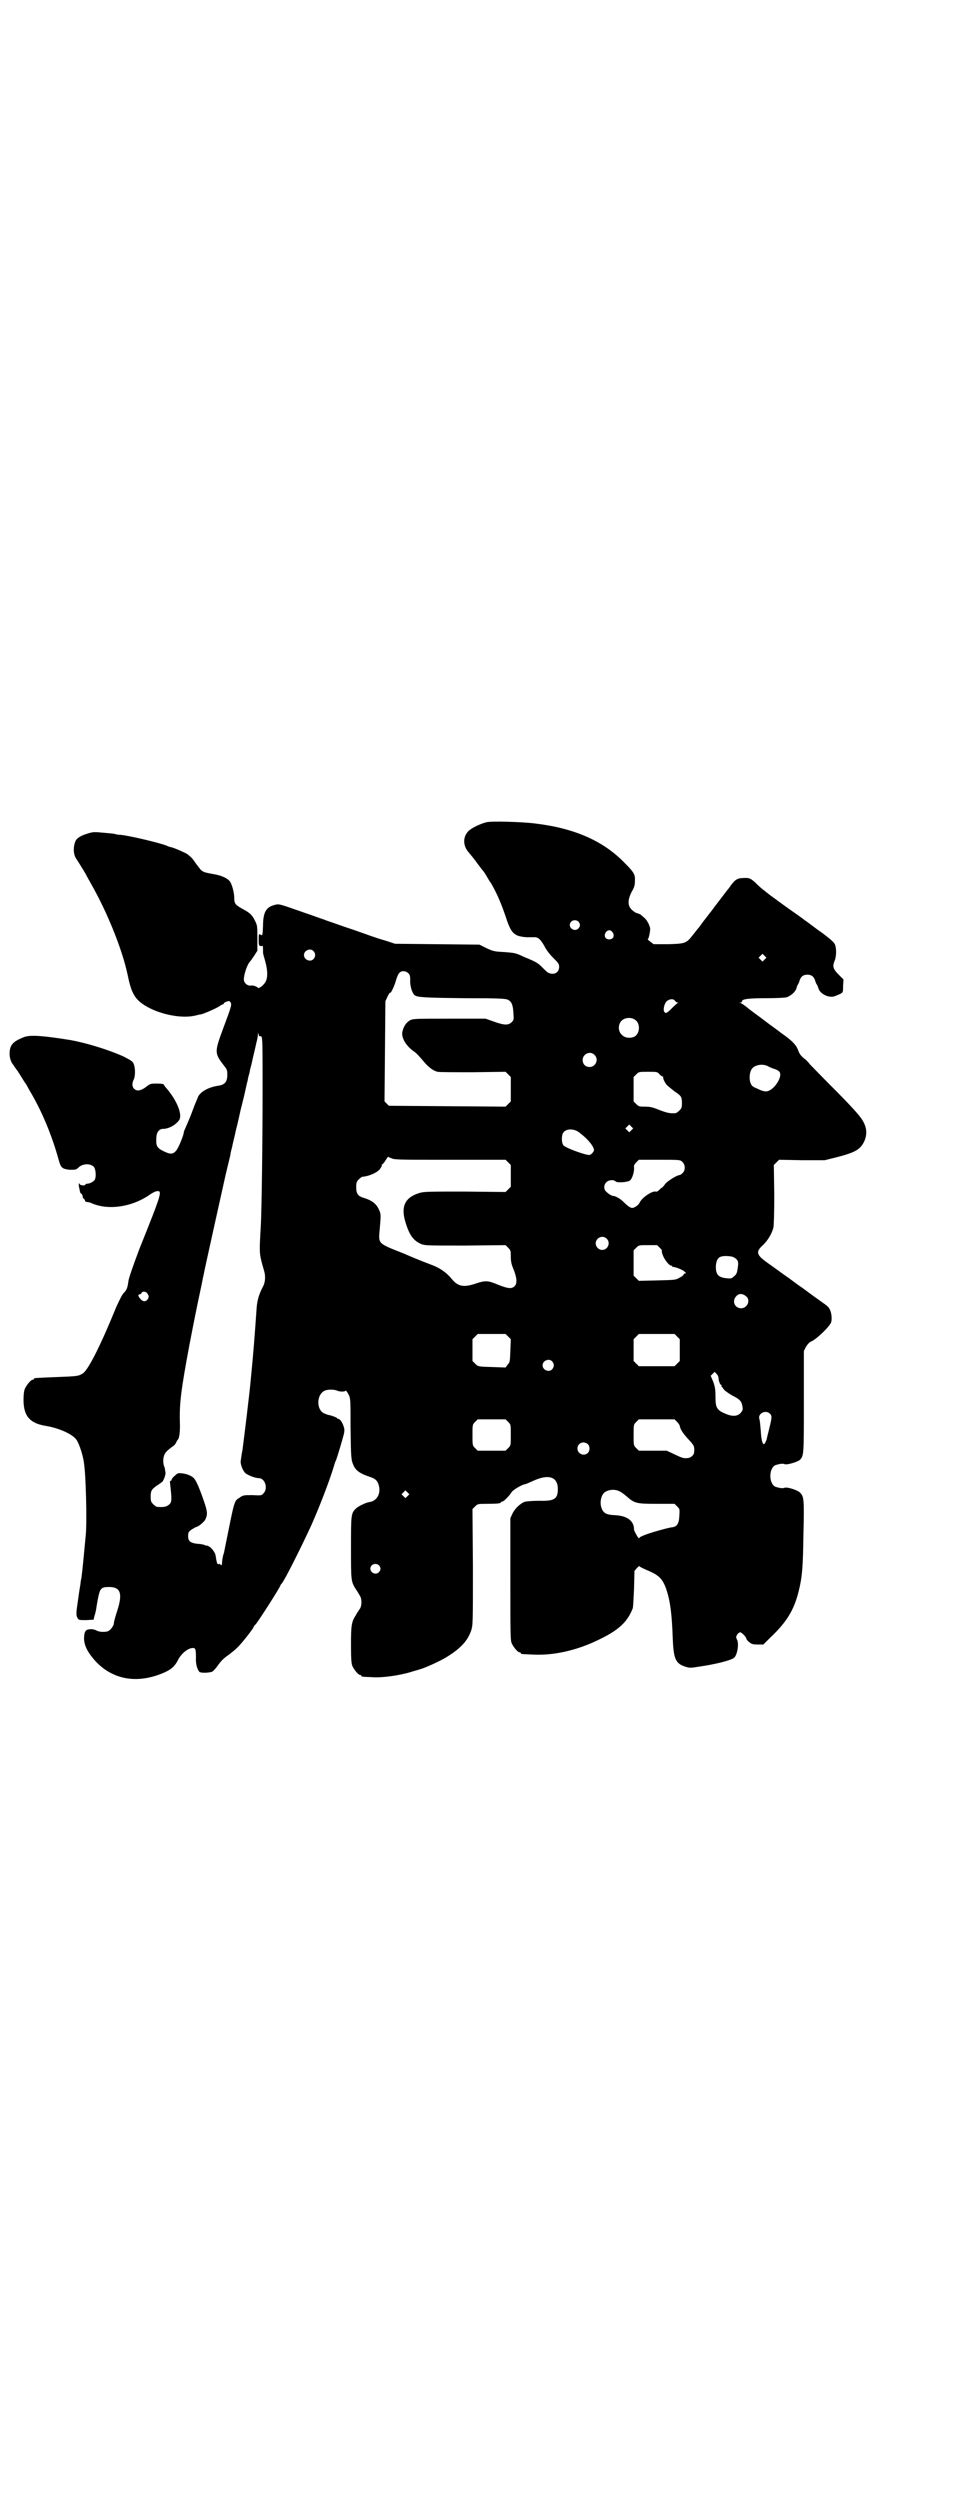 <?xml version="1.0" standalone="no"?>
<!DOCTYPE svg PUBLIC "-//W3C//DTD SVG 20010904//EN"
 "http://www.w3.org/TR/2001/REC-SVG-20010904/DTD/svg10.dtd">
<svg version="1.0" xmlns="http://www.w3.org/2000/svg"
 width="1108pt" height="2870pt" viewBox="0 0 1108 2870"
 preserveAspectRatio="xMidYMid meet">
<g transform="translate(0,2870) scale(0.5,-0.5)"
fill="#000000" stroke="none">
<path d="M1117 3852 c-13 -3 -34 -13 -41 -20 -14 -14 -13 -35 1 -50 3 -4 12
-14 18 -23 7 -9 12 -16 13 -17 1 -1 5 -6 9 -13 4 -7 8 -14 10 -16 13 -22 24
-47 35 -80 8 -25 14 -35 24 -40 5 -3 18 -5 25 -5 2 0 8 0 13 0 11 1 16 -3 26
-20 4 -9 13 -20 21 -28 11 -11 13 -13 13 -20 0 -14 -13 -20 -26 -13 -3 2 -9 8
-13 12 -10 10 -13 12 -42 24 -19 9 -21 9 -45 11 -23 1 -26 2 -41 9 l-16 8 -97
1 -97 1 -18 6 c-20 6 -21 6 -60 20 -14 5 -29 10 -32 11 -3 1 -15 5 -26 9 -11
4 -24 8 -28 10 -4 1 -25 9 -46 16 -57 20 -56 20 -67 17 -19 -5 -26 -17 -26
-48 -1 -22 -1 -23 -6 -20 -4 2 -4 1 -4 -12 0 -14 1 -15 9 -14 1 0 1 -4 1 -16
0 -1 2 -9 5 -19 6 -22 6 -37 1 -47 -4 -8 -16 -17 -18 -14 -2 3 -11 6 -16 5 -8
-1 -16 6 -16 14 0 12 8 35 14 41 2 2 6 8 10 14 l7 11 0 29 c0 28 0 29 -6 41
-6 12 -11 17 -28 26 -16 9 -19 12 -19 24 0 13 -5 32 -10 39 -5 7 -19 14 -38
17 -23 4 -23 5 -29 10 -2 2 -7 9 -11 14 -8 12 -10 14 -20 22 -7 4 -29 14 -38
16 -2 0 -7 2 -11 4 -17 6 -78 21 -103 24 -5 0 -11 1 -14 2 -3 1 -15 2 -27 3
-21 2 -23 2 -36 -2 -14 -4 -24 -10 -27 -16 -6 -12 -6 -30 0 -40 16 -25 20 -32
24 -39 2 -5 8 -14 12 -22 37 -65 71 -150 83 -207 6 -29 10 -39 17 -50 20 -31
94 -54 138 -44 5 1 11 3 14 3 8 2 33 13 41 18 4 3 8 5 9 5 1 0 2 1 2 2 0 1 3
3 6 4 6 2 7 2 9 -1 4 -5 2 -11 -16 -59 -21 -57 -21 -58 3 -89 5 -6 6 -9 6 -19
0 -16 -6 -23 -21 -25 -21 -3 -40 -13 -46 -25 -1 -3 -7 -16 -12 -30 -5 -14 -12
-30 -15 -37 -3 -7 -6 -13 -6 -15 0 -6 -11 -33 -16 -40 -8 -11 -14 -11 -29 -4
-17 8 -19 13 -18 30 0 14 6 22 16 22 13 0 30 10 37 21 7 14 -7 47 -33 76 -1 2
-3 4 -3 5 0 1 -7 2 -15 2 -15 0 -16 0 -26 -8 -12 -9 -21 -10 -27 -4 -5 5 -5
13 -1 21 4 8 4 27 0 36 -2 6 -6 8 -23 17 -33 15 -84 31 -123 38 -62 10 -91 12
-105 7 -26 -10 -34 -18 -34 -39 0 -9 4 -21 8 -24 0 -1 5 -8 11 -16 5 -8 12
-19 15 -24 3 -4 6 -9 6 -9 0 0 3 -6 6 -11 28 -47 51 -102 67 -160 5 -18 8 -20
25 -22 13 0 15 0 20 5 10 10 29 10 36 1 4 -5 5 -22 2 -28 -2 -5 -12 -10 -18
-10 -2 0 -4 -1 -4 -2 0 -3 -12 -2 -13 1 -2 6 -3 -2 -1 -9 1 -5 2 -9 2 -10 0 0
1 -2 3 -3 2 -2 3 -5 3 -7 0 -2 1 -4 2 -4 1 0 2 -2 3 -4 0 -2 2 -4 5 -4 2 0 7
-1 11 -3 39 -17 95 -8 136 22 5 3 11 6 14 6 12 1 10 -6 -41 -133 -15 -40 -24
-66 -25 -73 -2 -16 -4 -21 -11 -28 -4 -4 -10 -17 -17 -32 -35 -86 -63 -142
-76 -152 -11 -7 -12 -7 -63 -9 -50 -2 -50 -2 -50 -4 0 -1 -1 -2 -3 -2 -4 0
-14 -12 -18 -21 -2 -5 -3 -14 -3 -25 0 -37 14 -54 51 -60 30 -5 59 -18 69 -30
6 -6 14 -30 17 -45 1 -4 2 -10 2 -12 4 -24 7 -129 4 -163 -4 -43 -8 -85 -10
-99 -1 -4 -2 -9 -2 -12 0 -2 -3 -17 -5 -33 -5 -34 -6 -40 -2 -47 3 -5 3 -5 20
-5 l17 1 2 9 c2 5 4 15 5 23 7 41 8 43 29 43 25 0 31 -14 19 -52 -7 -22 -8
-26 -9 -34 -1 -3 -4 -8 -7 -11 -5 -5 -8 -6 -18 -6 -7 0 -13 2 -16 4 -3 1 -9 3
-13 2 -11 0 -14 -6 -14 -23 1 -16 9 -31 26 -50 41 -44 98 -53 159 -26 16 7 25
16 31 29 8 15 23 27 34 27 6 0 7 -3 7 -22 -1 -15 3 -27 8 -33 4 -3 25 -2 30 1
3 2 9 9 13 15 5 7 12 15 21 21 7 5 17 13 22 18 10 9 34 40 38 47 1 3 3 6 5 7
6 7 57 86 57 90 0 0 1 2 3 4 7 8 45 84 68 134 20 45 43 106 51 133 2 7 4 13 5
15 1 1 6 17 11 34 9 31 10 34 8 42 -3 11 -9 20 -13 20 -2 0 -3 1 -3 2 0 1 -13
6 -19 7 -2 0 -6 2 -9 3 -20 7 -20 44 0 53 8 3 20 3 28 0 6 -3 18 -3 20 0 1 0
3 -3 6 -8 5 -10 5 -11 5 -77 1 -69 1 -74 7 -87 5 -12 16 -19 37 -26 13 -4 18
-9 21 -20 5 -19 -5 -36 -22 -38 -8 -1 -26 -10 -31 -15 -11 -11 -11 -15 -11
-90 0 -76 0 -77 11 -95 4 -5 8 -13 10 -16 4 -7 4 -21 0 -28 -2 -3 -7 -10 -10
-16 -10 -15 -11 -24 -11 -69 0 -32 1 -41 3 -47 4 -9 14 -21 18 -21 2 0 3 -1 3
-2 0 -2 0 -2 24 -3 23 -2 64 4 90 12 9 3 18 5 20 6 12 3 49 20 63 29 32 20 47
37 55 60 4 13 4 16 4 146 l-1 133 6 6 c6 6 7 6 27 6 23 0 32 1 32 3 0 1 1 2 3
2 4 0 18 15 22 22 3 5 25 18 31 18 1 0 10 4 19 8 35 16 56 9 56 -19 0 -23 -8
-28 -43 -27 -13 0 -27 -1 -32 -2 -10 -3 -23 -15 -29 -27 l-5 -11 0 -140 c0
-123 0 -140 3 -147 4 -9 14 -21 18 -21 2 0 3 -1 3 -2 0 -2 1 -2 25 -3 49 -3
103 9 154 34 46 22 66 41 78 72 1 2 2 23 3 45 l1 41 6 7 c3 3 5 5 5 4 0 -1 8
-5 17 -9 29 -12 37 -20 46 -47 8 -25 12 -53 14 -113 2 -45 7 -55 29 -62 9 -3
13 -3 30 0 36 5 73 14 81 20 8 5 13 34 7 43 -2 5 -2 6 1 11 2 3 5 5 7 5 3 0
14 -11 14 -15 0 -1 3 -5 7 -8 5 -4 8 -5 19 -5 l13 0 16 16 c37 35 54 62 65
106 8 32 10 54 11 132 2 79 1 85 -7 94 -5 6 -29 14 -36 12 -4 -2 -11 -1 -21 2
-16 7 -16 43 0 50 10 3 17 4 21 2 6 -2 29 5 35 10 9 10 9 11 9 134 l0 116 5
10 c4 6 8 10 10 11 11 3 46 36 48 46 2 9 0 24 -5 31 -2 4 -9 9 -15 13 -5 4
-17 12 -25 18 -8 6 -20 15 -26 19 -6 4 -18 13 -26 19 -16 11 -25 18 -49 35
-27 19 -28 26 -10 42 10 10 19 24 23 39 1 5 2 30 2 76 l-1 68 6 6 6 6 53 -1
52 0 28 7 c43 11 54 18 63 37 8 19 5 37 -11 57 -8 10 -24 28 -64 68 -24 24
-46 47 -50 51 -3 4 -9 11 -14 14 -7 6 -10 10 -13 18 -4 12 -14 22 -32 35 -6 4
-21 16 -34 25 -12 9 -25 19 -28 21 -3 2 -12 9 -20 15 -8 7 -16 12 -18 13 -4 0
-4 1 0 1 1 0 3 1 3 3 0 5 15 7 55 7 25 0 43 1 47 2 10 3 21 13 23 21 1 3 2 7
3 8 1 1 3 5 4 9 3 10 9 14 18 14 9 0 15 -4 18 -14 1 -4 3 -8 4 -9 1 -1 2 -4 3
-7 3 -14 25 -25 39 -19 19 8 18 6 18 23 l1 15 -11 11 c-13 13 -15 19 -9 33 4
10 4 29 0 37 -2 5 -12 13 -29 26 -15 10 -32 24 -40 29 -7 6 -25 18 -39 28 -14
10 -30 22 -37 27 -6 4 -14 11 -18 14 -4 3 -11 9 -15 13 -13 13 -18 16 -30 15
-15 0 -20 -3 -30 -16 -4 -6 -8 -11 -9 -12 -1 -1 -6 -8 -13 -17 -7 -9 -12 -16
-13 -17 -1 -1 -3 -4 -6 -8 -3 -4 -5 -7 -6 -8 -1 -1 -4 -5 -7 -9 -3 -4 -6 -8
-7 -9 -1 -1 -3 -4 -6 -8 -3 -4 -7 -10 -10 -13 -3 -4 -8 -10 -11 -14 -15 -19
-17 -20 -57 -21 l-33 0 -8 6 c-4 3 -7 6 -5 6 1 0 4 10 5 21 1 7 -7 23 -14 28
-3 3 -7 6 -8 7 -1 1 -5 2 -7 3 -3 0 -9 4 -13 8 -10 9 -10 23 0 42 6 10 7 15 7
25 1 14 -3 20 -23 40 -49 51 -115 80 -205 91 -30 4 -102 6 -113 3z m211 -228
c5 -5 5 -11 0 -16 -10 -10 -27 5 -16 16 4 4 12 4 16 0z m79 -25 c5 -8 1 -16
-8 -16 -9 0 -13 8 -8 16 2 3 5 5 8 5 3 0 6 -2 8 -5z m-687 -43 c5 -6 5 -12 0
-18 -7 -8 -22 -2 -22 9 0 11 15 17 22 9z m1036 -19 l-5 -5 -4 4 -5 5 4 4 5 5
4 -4 5 -5 -4 -4z m-818 -32 c3 -3 4 -6 4 -15 -1 -12 4 -30 10 -35 6 -5 22 -6
116 -7 83 0 94 -1 99 -4 8 -4 11 -12 12 -30 1 -15 1 -16 -4 -21 -8 -8 -18 -7
-43 2 l-17 6 -83 0 c-80 0 -83 0 -91 -4 -8 -5 -14 -13 -17 -26 -3 -14 9 -34
29 -47 4 -3 12 -12 18 -19 12 -15 24 -24 34 -26 3 -1 40 -1 81 -1 l75 1 6 -6
6 -6 0 -28 0 -28 -6 -6 -6 -6 -134 1 -134 1 -5 5 -5 5 1 115 1 115 5 11 c3 6
6 10 6 9 0 -5 10 15 13 27 2 7 5 15 8 18 5 6 15 5 21 -1z m612 -63 c2 -2 4 -4
6 -4 2 0 2 -1 0 -1 -1 -1 -6 -5 -11 -10 -13 -13 -16 -15 -19 -11 -4 4 -1 19 5
25 7 6 16 6 19 1z m-91 -44 c11 -8 11 -28 0 -37 -9 -6 -24 -5 -31 3 -9 8 -9
23 -1 32 8 8 23 9 32 2z m-863 -37 c1 0 2 0 4 -1 3 -2 3 -20 3 -125 0 -114 -2
-268 -4 -308 -4 -70 -4 -64 8 -107 3 -11 2 -25 -3 -34 -9 -17 -14 -32 -15 -54
-4 -57 -7 -98 -13 -158 -3 -35 -16 -139 -19 -162 -3 -16 -3 -19 -4 -25 -2 -7
4 -23 10 -29 5 -5 23 -12 31 -12 15 0 22 -24 11 -35 -4 -5 -6 -5 -26 -4 -19 0
-21 0 -29 -6 -13 -8 -11 -4 -35 -123 0 -2 -2 -7 -3 -11 -1 -5 -2 -11 -2 -14 0
-4 -1 -7 -2 -7 -1 0 -2 1 -2 2 0 1 -1 1 -3 1 -4 -2 -5 0 -8 20 -1 6 -9 17 -15
20 -3 2 -6 3 -6 2 0 -1 -1 0 -3 1 -2 1 -9 3 -16 3 -18 2 -23 6 -23 18 0 8 1
10 8 15 5 3 10 6 11 6 4 0 17 11 20 16 6 12 6 18 -3 44 -10 29 -17 45 -22 51
-5 6 -17 11 -28 12 -8 1 -10 1 -16 -5 -5 -4 -8 -8 -8 -10 0 -1 -1 -2 -2 -2 -2
0 -2 -3 -1 -10 4 -37 4 -41 -6 -47 -4 -3 -11 -4 -24 -3 -2 0 -6 3 -9 6 -5 5
-6 7 -6 17 0 14 2 17 13 25 6 4 12 8 14 10 3 3 8 17 7 21 0 1 -1 4 -1 6 0 2
-1 5 -1 6 -3 4 -4 17 -2 24 2 8 5 12 18 22 4 2 9 7 10 10 2 4 3 6 4 7 4 3 6
20 5 43 -1 42 3 73 22 175 13 67 15 77 26 129 3 13 5 26 6 29 2 12 45 205 51
232 8 34 10 41 11 46 0 3 2 11 4 18 1 7 6 25 9 40 4 15 8 34 10 43 2 9 7 27
10 41 3 14 6 27 7 30 0 3 2 10 4 17 1 7 3 14 4 17 1 6 11 47 12 53 1 2 2 9 3
14 0 7 1 8 2 4 0 -3 1 -5 2 -4z m769 -43 c11 -10 3 -28 -11 -28 -9 0 -16 6
-16 16 0 14 17 22 27 12z m400 -27 c2 -1 8 -4 12 -5 4 -1 10 -4 12 -6 11 -10
-13 -47 -31 -46 -3 0 -11 2 -18 6 -11 4 -14 7 -16 12 -4 9 -3 24 1 31 5 12 27
16 40 8z m-252 -16 c2 -3 5 -5 7 -6 2 -1 4 -2 3 -3 -1 -2 4 -13 9 -18 3 -3 11
-9 17 -14 15 -10 17 -12 17 -27 0 -10 -1 -12 -6 -17 -3 -3 -7 -6 -9 -6 -13 -1
-20 1 -36 7 -15 6 -21 8 -33 8 -14 0 -15 0 -21 6 l-6 6 0 28 0 28 6 6 c6 6 6
6 27 6 19 0 21 0 25 -4z m-63 -130 l-5 -5 -4 4 -5 5 4 4 5 5 4 -4 5 -5 -4 -4z
m-119 -6 c20 -15 33 -32 33 -40 0 -3 -6 -10 -10 -11 -8 -1 -55 16 -60 22 -5 6
-5 24 0 30 7 9 25 9 37 -1z m-433 -58 c6 -4 17 -4 135 -4 l128 0 6 -6 6 -6 0
-25 0 -25 -6 -6 -6 -6 -93 1 c-80 0 -94 0 -104 -3 -34 -10 -44 -31 -33 -67 9
-30 18 -42 35 -50 10 -4 12 -4 102 -4 l93 1 6 -6 c6 -6 6 -8 6 -21 0 -12 2
-18 6 -28 8 -19 9 -33 3 -39 -7 -7 -15 -6 -38 3 -23 10 -30 10 -51 3 -29 -10
-42 -7 -57 12 -11 13 -25 23 -43 30 -8 3 -37 14 -64 26 -63 25 -60 22 -57 57
3 34 3 35 -3 47 -6 12 -16 19 -32 24 -15 4 -19 10 -19 25 0 11 1 13 6 18 3 3
7 6 8 6 15 1 33 9 40 17 3 4 5 8 5 9 -1 1 -1 2 0 2 1 0 5 4 8 9 3 5 6 9 6 9 0
0 3 -2 7 -3z m669 -9 c7 -6 7 -19 1 -25 -3 -3 -6 -5 -7 -5 -6 0 -27 -13 -33
-20 -3 -4 -6 -8 -8 -9 -2 -1 -5 -4 -7 -6 -2 -2 -5 -4 -7 -3 -8 2 -31 -13 -37
-25 -1 -3 -6 -8 -10 -10 -8 -5 -12 -3 -26 10 -7 8 -20 15 -25 15 -3 0 -10 4
-15 9 -7 5 -7 16 -1 22 5 6 18 7 22 2 3 -3 25 -2 32 2 6 4 11 21 10 31 -1 3 1
7 5 11 l6 6 47 0 c48 0 48 0 53 -5z m-174 -176 c10 -9 3 -26 -10 -26 -8 0 -15
7 -15 15 0 13 16 20 25 11z m122 -21 c4 -4 6 -7 5 -7 -1 0 0 -5 2 -10 4 -11
15 -24 19 -24 2 0 3 -1 3 -2 0 -2 1 -2 1 -1 2 1 23 -6 27 -11 4 -3 4 -4 1 -4
-1 0 -3 -1 -3 -2 0 -2 -4 -5 -10 -8 -8 -5 -11 -5 -51 -6 l-42 -1 -6 6 -6 6 0
29 0 29 6 6 c6 6 6 6 27 6 l21 0 6 -6z m168 -21 c9 -4 13 -9 12 -18 -2 -18 -3
-22 -10 -27 -5 -5 -7 -5 -17 -4 -19 2 -25 9 -24 30 2 16 7 21 23 21 6 0 13 -1
16 -2z m-1344 -85 c3 -5 3 -6 1 -11 -4 -7 -11 -8 -17 -1 -6 6 -7 11 -2 11 1 0
3 1 4 3 2 5 11 4 14 -2z m1375 -6 c10 -9 2 -27 -12 -27 -15 0 -22 17 -11 28 6
7 15 6 23 -1z m-547 -92 l6 -6 -1 -26 c-1 -25 -1 -27 -6 -32 l-5 -7 -27 1
c-37 1 -36 1 -43 8 l-6 6 0 25 0 25 6 6 6 6 32 0 32 0 6 -6z m388 0 l6 -6 0
-25 0 -25 -6 -6 -6 -6 -41 0 -41 0 -6 6 -6 6 0 25 0 25 6 6 6 6 41 0 41 0 6
-6z m-287 -57 c5 -6 5 -12 0 -18 -7 -8 -22 -2 -22 9 0 11 15 17 22 9z m382
-38 c0 -7 4 -16 6 -16 1 0 2 -1 1 -2 -1 -1 -1 -2 0 -2 1 0 3 -3 5 -6 2 -3 9
-8 19 -14 18 -9 22 -13 24 -26 1 -6 1 -8 -4 -14 -7 -8 -18 -9 -33 -3 -22 9
-25 14 -25 40 0 17 -1 22 -5 34 l-6 14 4 4 5 5 4 -4 c3 -3 5 -7 5 -10z m118
-82 c5 -5 5 -8 -2 -36 -2 -9 -5 -19 -5 -21 -1 -5 -5 -13 -7 -13 -3 0 -6 11 -7
31 -1 12 -2 23 -3 26 -5 13 14 23 24 13z m-601 -19 c6 -6 6 -6 6 -30 0 -24 0
-24 -6 -30 l-6 -6 -32 0 -32 0 -6 6 c-6 6 -6 6 -6 30 0 24 0 24 6 30 l6 6 32
0 32 0 6 -6z m388 0 c3 -3 6 -8 6 -9 1 -8 8 -18 20 -31 13 -14 14 -16 13 -29
0 -7 -8 -14 -16 -14 -9 -1 -13 1 -32 10 l-15 7 -32 0 -32 0 -6 6 c-6 6 -6 6
-6 30 0 24 0 24 6 30 l6 6 41 0 41 0 6 -6z m-205 -51 c5 -5 5 -15 0 -20 -9 -9
-24 -2 -24 10 0 8 6 14 14 14 3 0 8 -2 10 -4z m72 -108 c3 -1 10 -6 16 -11 19
-17 23 -18 70 -18 l41 0 6 -6 c6 -6 6 -6 5 -22 -1 -19 -6 -25 -18 -26 -8 -1
-52 -13 -65 -19 -5 -2 -9 -4 -9 -6 0 -1 -3 1 -6 7 -3 5 -6 11 -6 13 0 20 -16
32 -45 33 -20 1 -27 5 -31 21 -2 9 0 22 6 29 7 8 24 11 36 5z m-486 -11 l-5
-5 -4 4 -5 5 4 4 5 5 4 -4 5 -5 -4 -4z m-66 -159 c5 -5 5 -11 0 -16 -10 -10
-27 5 -16 16 4 4 12 4 16 0z"/>
</g>
</svg>
